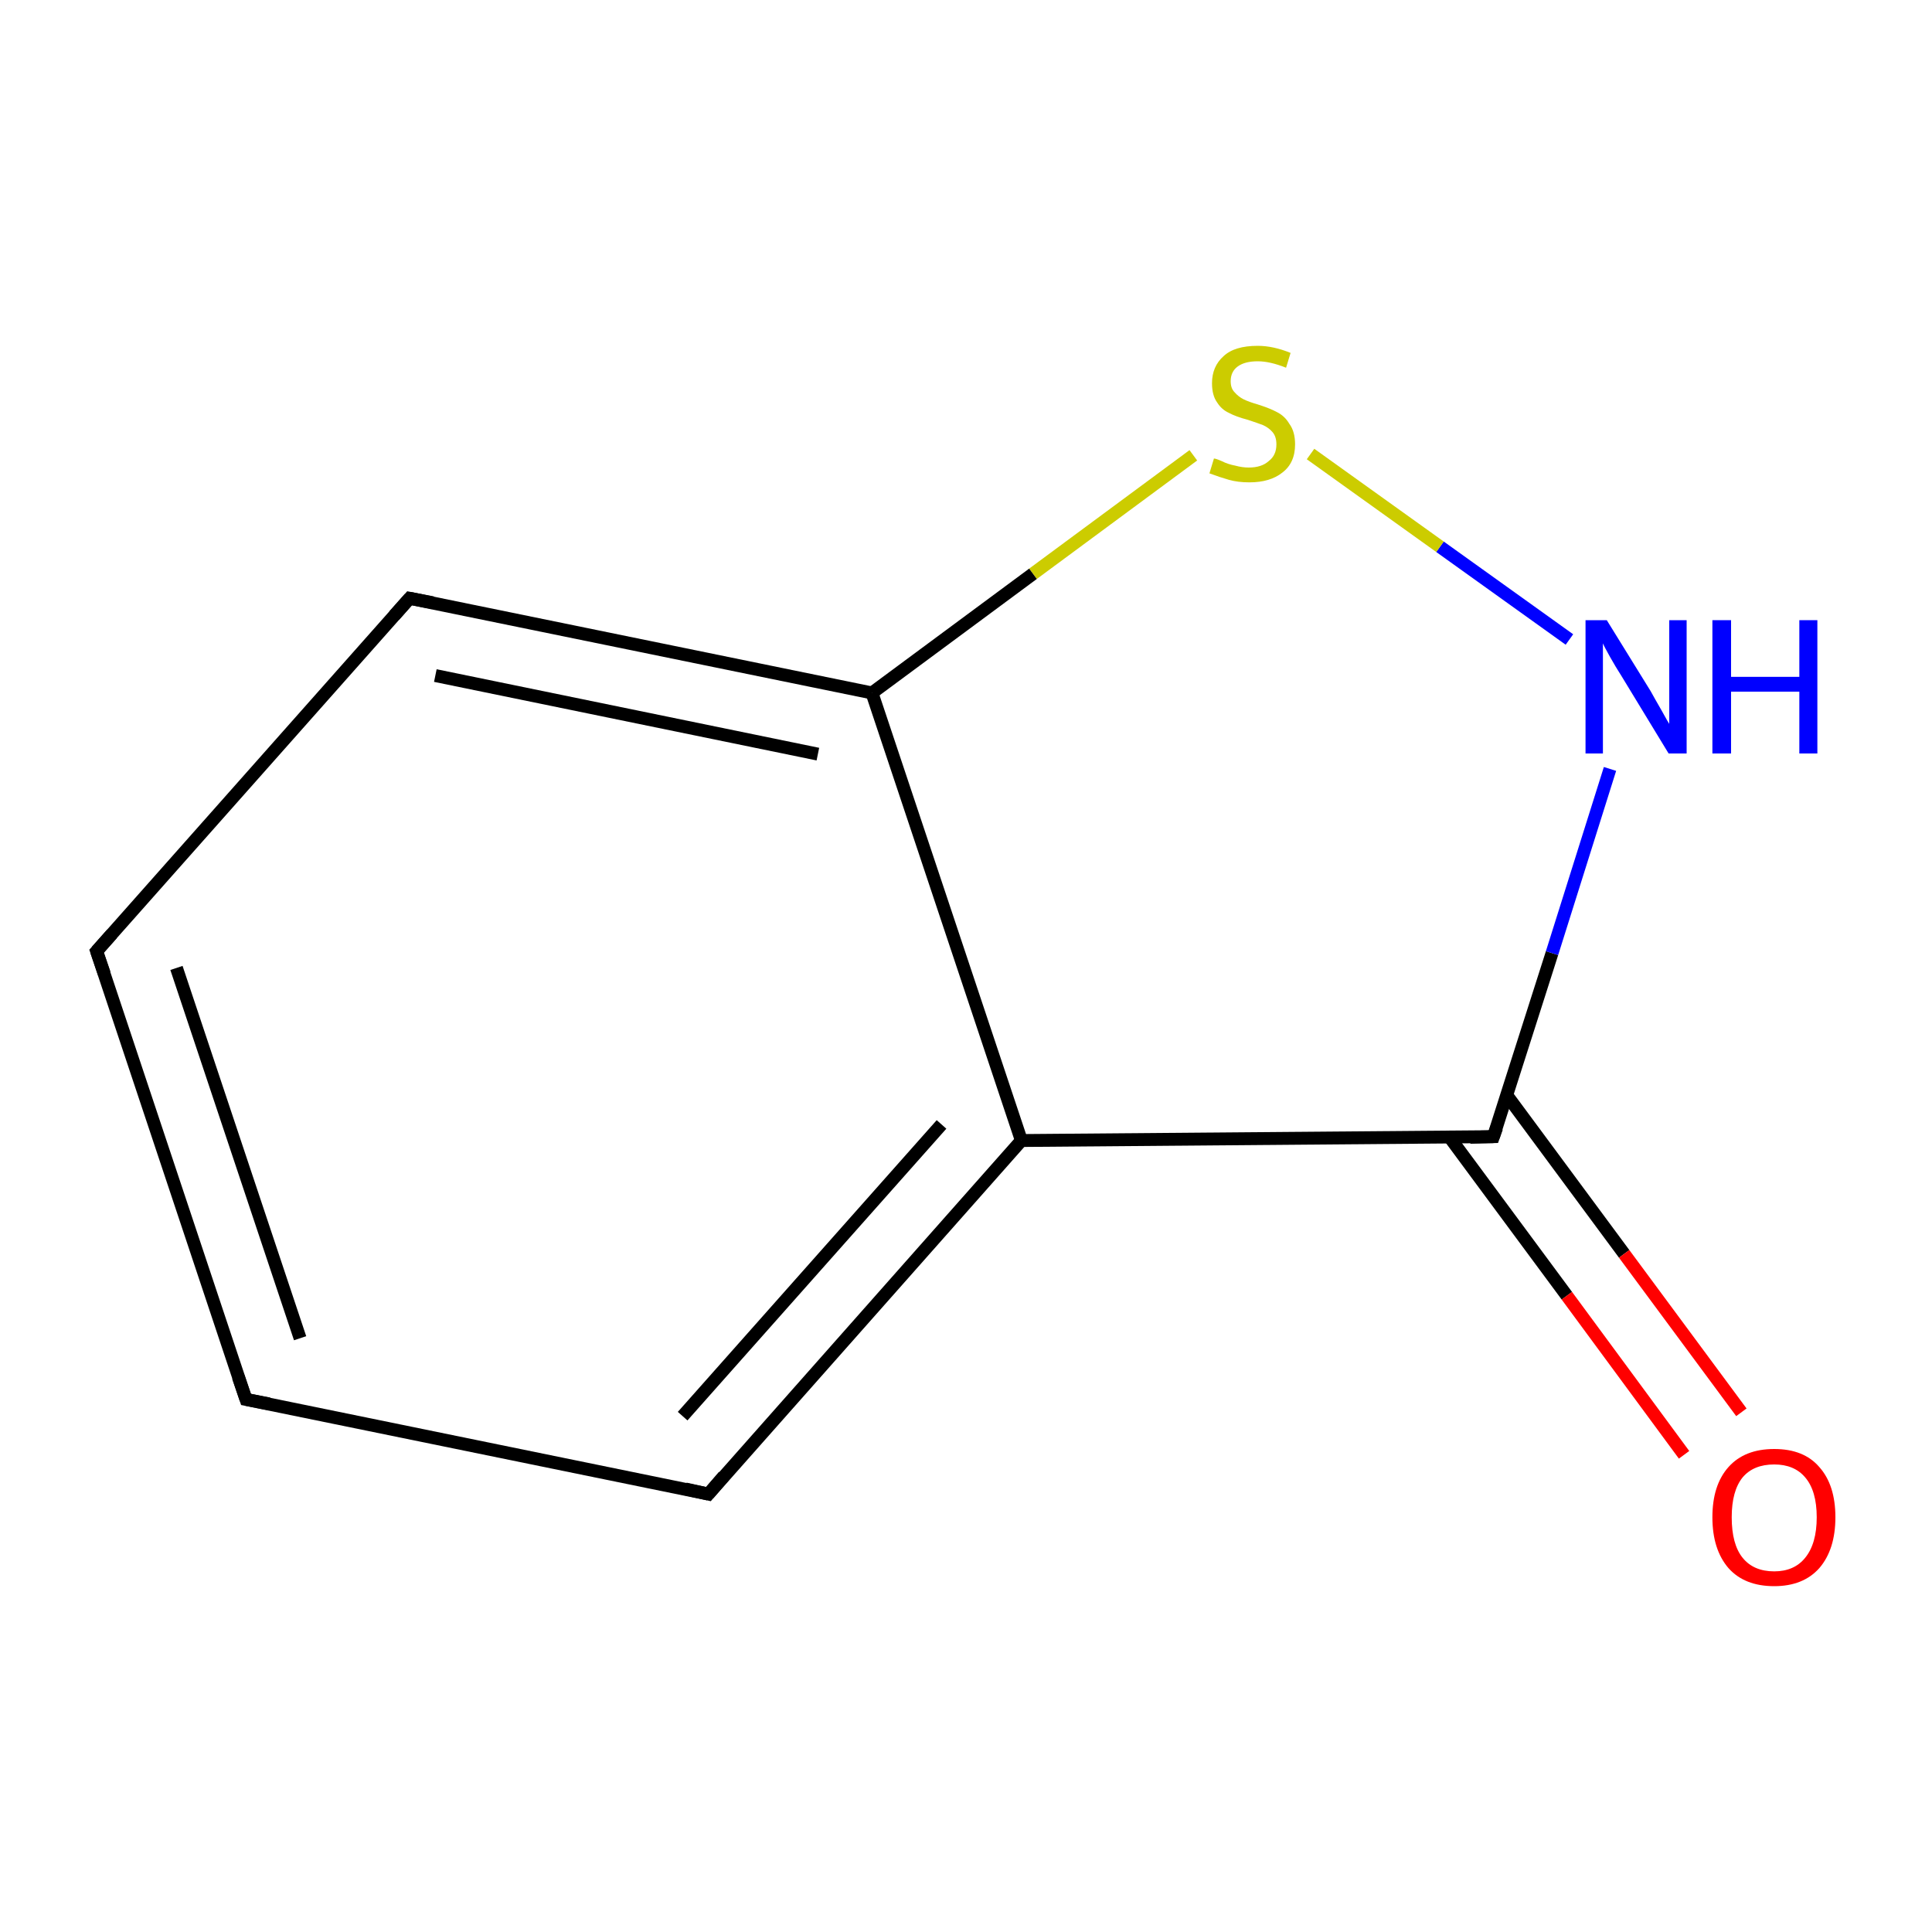 <?xml version='1.0' encoding='iso-8859-1'?>
<svg version='1.1' baseProfile='full'
              xmlns='http://www.w3.org/2000/svg'
                      xmlns:rdkit='http://www.rdkit.org/xml'
                      xmlns:xlink='http://www.w3.org/1999/xlink'
                  xml:space='preserve'
width='300px' height='300px' viewBox='0 0 300 300'>
<!-- END OF HEADER -->
<rect style='opacity:1.0;fill:#FFFFFF;stroke:none' width='300.0' height='300.0' x='0.0' y='0.0'> </rect>
<path class='bond-0 atom-0 atom-1' d='M 38.2,217.3 L 15.0,147.7' style='fill:none;fill-rule:evenodd;stroke:#000000;stroke-width:2.0px;stroke-linecap:butt;stroke-linejoin:miter;stroke-opacity:1' />
<path class='bond-0 atom-0 atom-1' d='M 46.6,207.8 L 27.4,150.3' style='fill:none;fill-rule:evenodd;stroke:#000000;stroke-width:2.0px;stroke-linecap:butt;stroke-linejoin:miter;stroke-opacity:1' />
<path class='bond-1 atom-1 atom-2' d='M 15.0,147.7 L 63.6,92.9' style='fill:none;fill-rule:evenodd;stroke:#000000;stroke-width:2.0px;stroke-linecap:butt;stroke-linejoin:miter;stroke-opacity:1' />
<path class='bond-2 atom-2 atom-3' d='M 63.6,92.9 L 135.4,107.6' style='fill:none;fill-rule:evenodd;stroke:#000000;stroke-width:2.0px;stroke-linecap:butt;stroke-linejoin:miter;stroke-opacity:1' />
<path class='bond-2 atom-2 atom-3' d='M 67.6,104.9 L 127.0,117.1' style='fill:none;fill-rule:evenodd;stroke:#000000;stroke-width:2.0px;stroke-linecap:butt;stroke-linejoin:miter;stroke-opacity:1' />
<path class='bond-3 atom-3 atom-4' d='M 135.4,107.6 L 158.6,177.1' style='fill:none;fill-rule:evenodd;stroke:#000000;stroke-width:2.0px;stroke-linecap:butt;stroke-linejoin:miter;stroke-opacity:1' />
<path class='bond-4 atom-4 atom-5' d='M 158.6,177.1 L 110.0,232.0' style='fill:none;fill-rule:evenodd;stroke:#000000;stroke-width:2.0px;stroke-linecap:butt;stroke-linejoin:miter;stroke-opacity:1' />
<path class='bond-4 atom-4 atom-5' d='M 146.2,174.6 L 106.0,219.9' style='fill:none;fill-rule:evenodd;stroke:#000000;stroke-width:2.0px;stroke-linecap:butt;stroke-linejoin:miter;stroke-opacity:1' />
<path class='bond-5 atom-4 atom-6' d='M 158.6,177.1 L 231.9,176.5' style='fill:none;fill-rule:evenodd;stroke:#000000;stroke-width:2.0px;stroke-linecap:butt;stroke-linejoin:miter;stroke-opacity:1' />
<path class='bond-6 atom-6 atom-7' d='M 225.1,176.6 L 243.3,201.2' style='fill:none;fill-rule:evenodd;stroke:#000000;stroke-width:2.0px;stroke-linecap:butt;stroke-linejoin:miter;stroke-opacity:1' />
<path class='bond-6 atom-6 atom-7' d='M 243.3,201.2 L 261.5,225.9' style='fill:none;fill-rule:evenodd;stroke:#FF0000;stroke-width:2.0px;stroke-linecap:butt;stroke-linejoin:miter;stroke-opacity:1' />
<path class='bond-6 atom-6 atom-7' d='M 234.0,170.1 L 252.2,194.7' style='fill:none;fill-rule:evenodd;stroke:#000000;stroke-width:2.0px;stroke-linecap:butt;stroke-linejoin:miter;stroke-opacity:1' />
<path class='bond-6 atom-6 atom-7' d='M 252.2,194.7 L 270.4,219.3' style='fill:none;fill-rule:evenodd;stroke:#FF0000;stroke-width:2.0px;stroke-linecap:butt;stroke-linejoin:miter;stroke-opacity:1' />
<path class='bond-7 atom-6 atom-8' d='M 231.9,176.5 L 241.0,148.0' style='fill:none;fill-rule:evenodd;stroke:#000000;stroke-width:2.0px;stroke-linecap:butt;stroke-linejoin:miter;stroke-opacity:1' />
<path class='bond-7 atom-6 atom-8' d='M 241.0,148.0 L 250.0,119.4' style='fill:none;fill-rule:evenodd;stroke:#0000FF;stroke-width:2.0px;stroke-linecap:butt;stroke-linejoin:miter;stroke-opacity:1' />
<path class='bond-8 atom-8 atom-9' d='M 243.7,99.3 L 223.6,84.9' style='fill:none;fill-rule:evenodd;stroke:#0000FF;stroke-width:2.0px;stroke-linecap:butt;stroke-linejoin:miter;stroke-opacity:1' />
<path class='bond-8 atom-8 atom-9' d='M 223.6,84.9 L 203.5,70.5' style='fill:none;fill-rule:evenodd;stroke:#CCCC00;stroke-width:2.0px;stroke-linecap:butt;stroke-linejoin:miter;stroke-opacity:1' />
<path class='bond-9 atom-5 atom-0' d='M 110.0,232.0 L 38.2,217.3' style='fill:none;fill-rule:evenodd;stroke:#000000;stroke-width:2.0px;stroke-linecap:butt;stroke-linejoin:miter;stroke-opacity:1' />
<path class='bond-10 atom-9 atom-3' d='M 185.3,70.7 L 160.4,89.1' style='fill:none;fill-rule:evenodd;stroke:#CCCC00;stroke-width:2.0px;stroke-linecap:butt;stroke-linejoin:miter;stroke-opacity:1' />
<path class='bond-10 atom-9 atom-3' d='M 160.4,89.1 L 135.4,107.6' style='fill:none;fill-rule:evenodd;stroke:#000000;stroke-width:2.0px;stroke-linecap:butt;stroke-linejoin:miter;stroke-opacity:1' />
<path d='M 37.0,213.8 L 38.2,217.3 L 41.8,218.0' style='fill:none;stroke:#000000;stroke-width:2.0px;stroke-linecap:butt;stroke-linejoin:miter;stroke-miterlimit:10;stroke-opacity:1;' />
<path d='M 16.2,151.2 L 15.0,147.7 L 17.4,145.0' style='fill:none;stroke:#000000;stroke-width:2.0px;stroke-linecap:butt;stroke-linejoin:miter;stroke-miterlimit:10;stroke-opacity:1;' />
<path d='M 61.2,95.6 L 63.6,92.9 L 67.2,93.6' style='fill:none;stroke:#000000;stroke-width:2.0px;stroke-linecap:butt;stroke-linejoin:miter;stroke-miterlimit:10;stroke-opacity:1;' />
<path d='M 112.4,229.2 L 110.0,232.0 L 106.4,231.2' style='fill:none;stroke:#000000;stroke-width:2.0px;stroke-linecap:butt;stroke-linejoin:miter;stroke-miterlimit:10;stroke-opacity:1;' />
<path d='M 228.3,176.6 L 231.9,176.5 L 232.4,175.1' style='fill:none;stroke:#000000;stroke-width:2.0px;stroke-linecap:butt;stroke-linejoin:miter;stroke-miterlimit:10;stroke-opacity:1;' />
<path class='atom-7' d='M 265.9 235.6
Q 265.9 230.6, 268.4 227.8
Q 270.9 225.0, 275.5 225.0
Q 280.1 225.0, 282.5 227.8
Q 285.0 230.6, 285.0 235.6
Q 285.0 240.6, 282.5 243.5
Q 280.0 246.3, 275.5 246.3
Q 270.9 246.3, 268.4 243.5
Q 265.9 240.6, 265.9 235.6
M 275.5 244.0
Q 278.6 244.0, 280.3 241.9
Q 282.1 239.7, 282.1 235.6
Q 282.1 231.5, 280.3 229.4
Q 278.6 227.4, 275.5 227.4
Q 272.3 227.4, 270.6 229.4
Q 268.9 231.5, 268.9 235.6
Q 268.9 239.8, 270.6 241.9
Q 272.3 244.0, 275.5 244.0
' fill='#FF0000'/>
<path class='atom-8' d='M 249.5 96.3
L 256.3 107.3
Q 256.9 108.4, 258.0 110.3
Q 259.1 112.3, 259.2 112.4
L 259.2 96.3
L 261.9 96.3
L 261.9 117.0
L 259.1 117.0
L 251.8 105.0
Q 250.9 103.6, 250.0 102.0
Q 249.1 100.4, 248.9 99.9
L 248.9 117.0
L 246.2 117.0
L 246.2 96.3
L 249.5 96.3
' fill='#0000FF'/>
<path class='atom-8' d='M 265.9 96.3
L 268.8 96.3
L 268.8 105.1
L 279.4 105.1
L 279.4 96.3
L 282.2 96.3
L 282.2 117.0
L 279.4 117.0
L 279.4 107.4
L 268.8 107.4
L 268.8 117.0
L 265.9 117.0
L 265.9 96.3
' fill='#0000FF'/>
<path class='atom-9' d='M 188.5 71.2
Q 188.8 71.2, 189.7 71.6
Q 190.7 72.1, 191.8 72.3
Q 192.9 72.6, 193.9 72.6
Q 195.9 72.6, 197.0 71.6
Q 198.2 70.7, 198.2 69.0
Q 198.2 67.8, 197.6 67.1
Q 197.0 66.4, 196.1 66.0
Q 195.3 65.7, 193.8 65.2
Q 191.9 64.7, 190.8 64.1
Q 189.7 63.6, 189.0 62.5
Q 188.2 61.4, 188.2 59.5
Q 188.2 56.9, 190.0 55.3
Q 191.7 53.7, 195.3 53.7
Q 197.7 53.7, 200.4 54.8
L 199.7 57.1
Q 197.2 56.1, 195.3 56.1
Q 193.3 56.1, 192.2 56.9
Q 191.1 57.7, 191.1 59.2
Q 191.1 60.3, 191.7 60.9
Q 192.3 61.6, 193.1 62.0
Q 193.9 62.4, 195.3 62.8
Q 197.2 63.4, 198.3 64.0
Q 199.5 64.6, 200.2 65.8
Q 201.1 67.0, 201.1 69.0
Q 201.1 71.9, 199.1 73.4
Q 197.2 74.9, 194.0 74.9
Q 192.2 74.9, 190.8 74.5
Q 189.4 74.1, 187.8 73.5
L 188.5 71.2
' fill='#CCCC00'/>
</svg>
